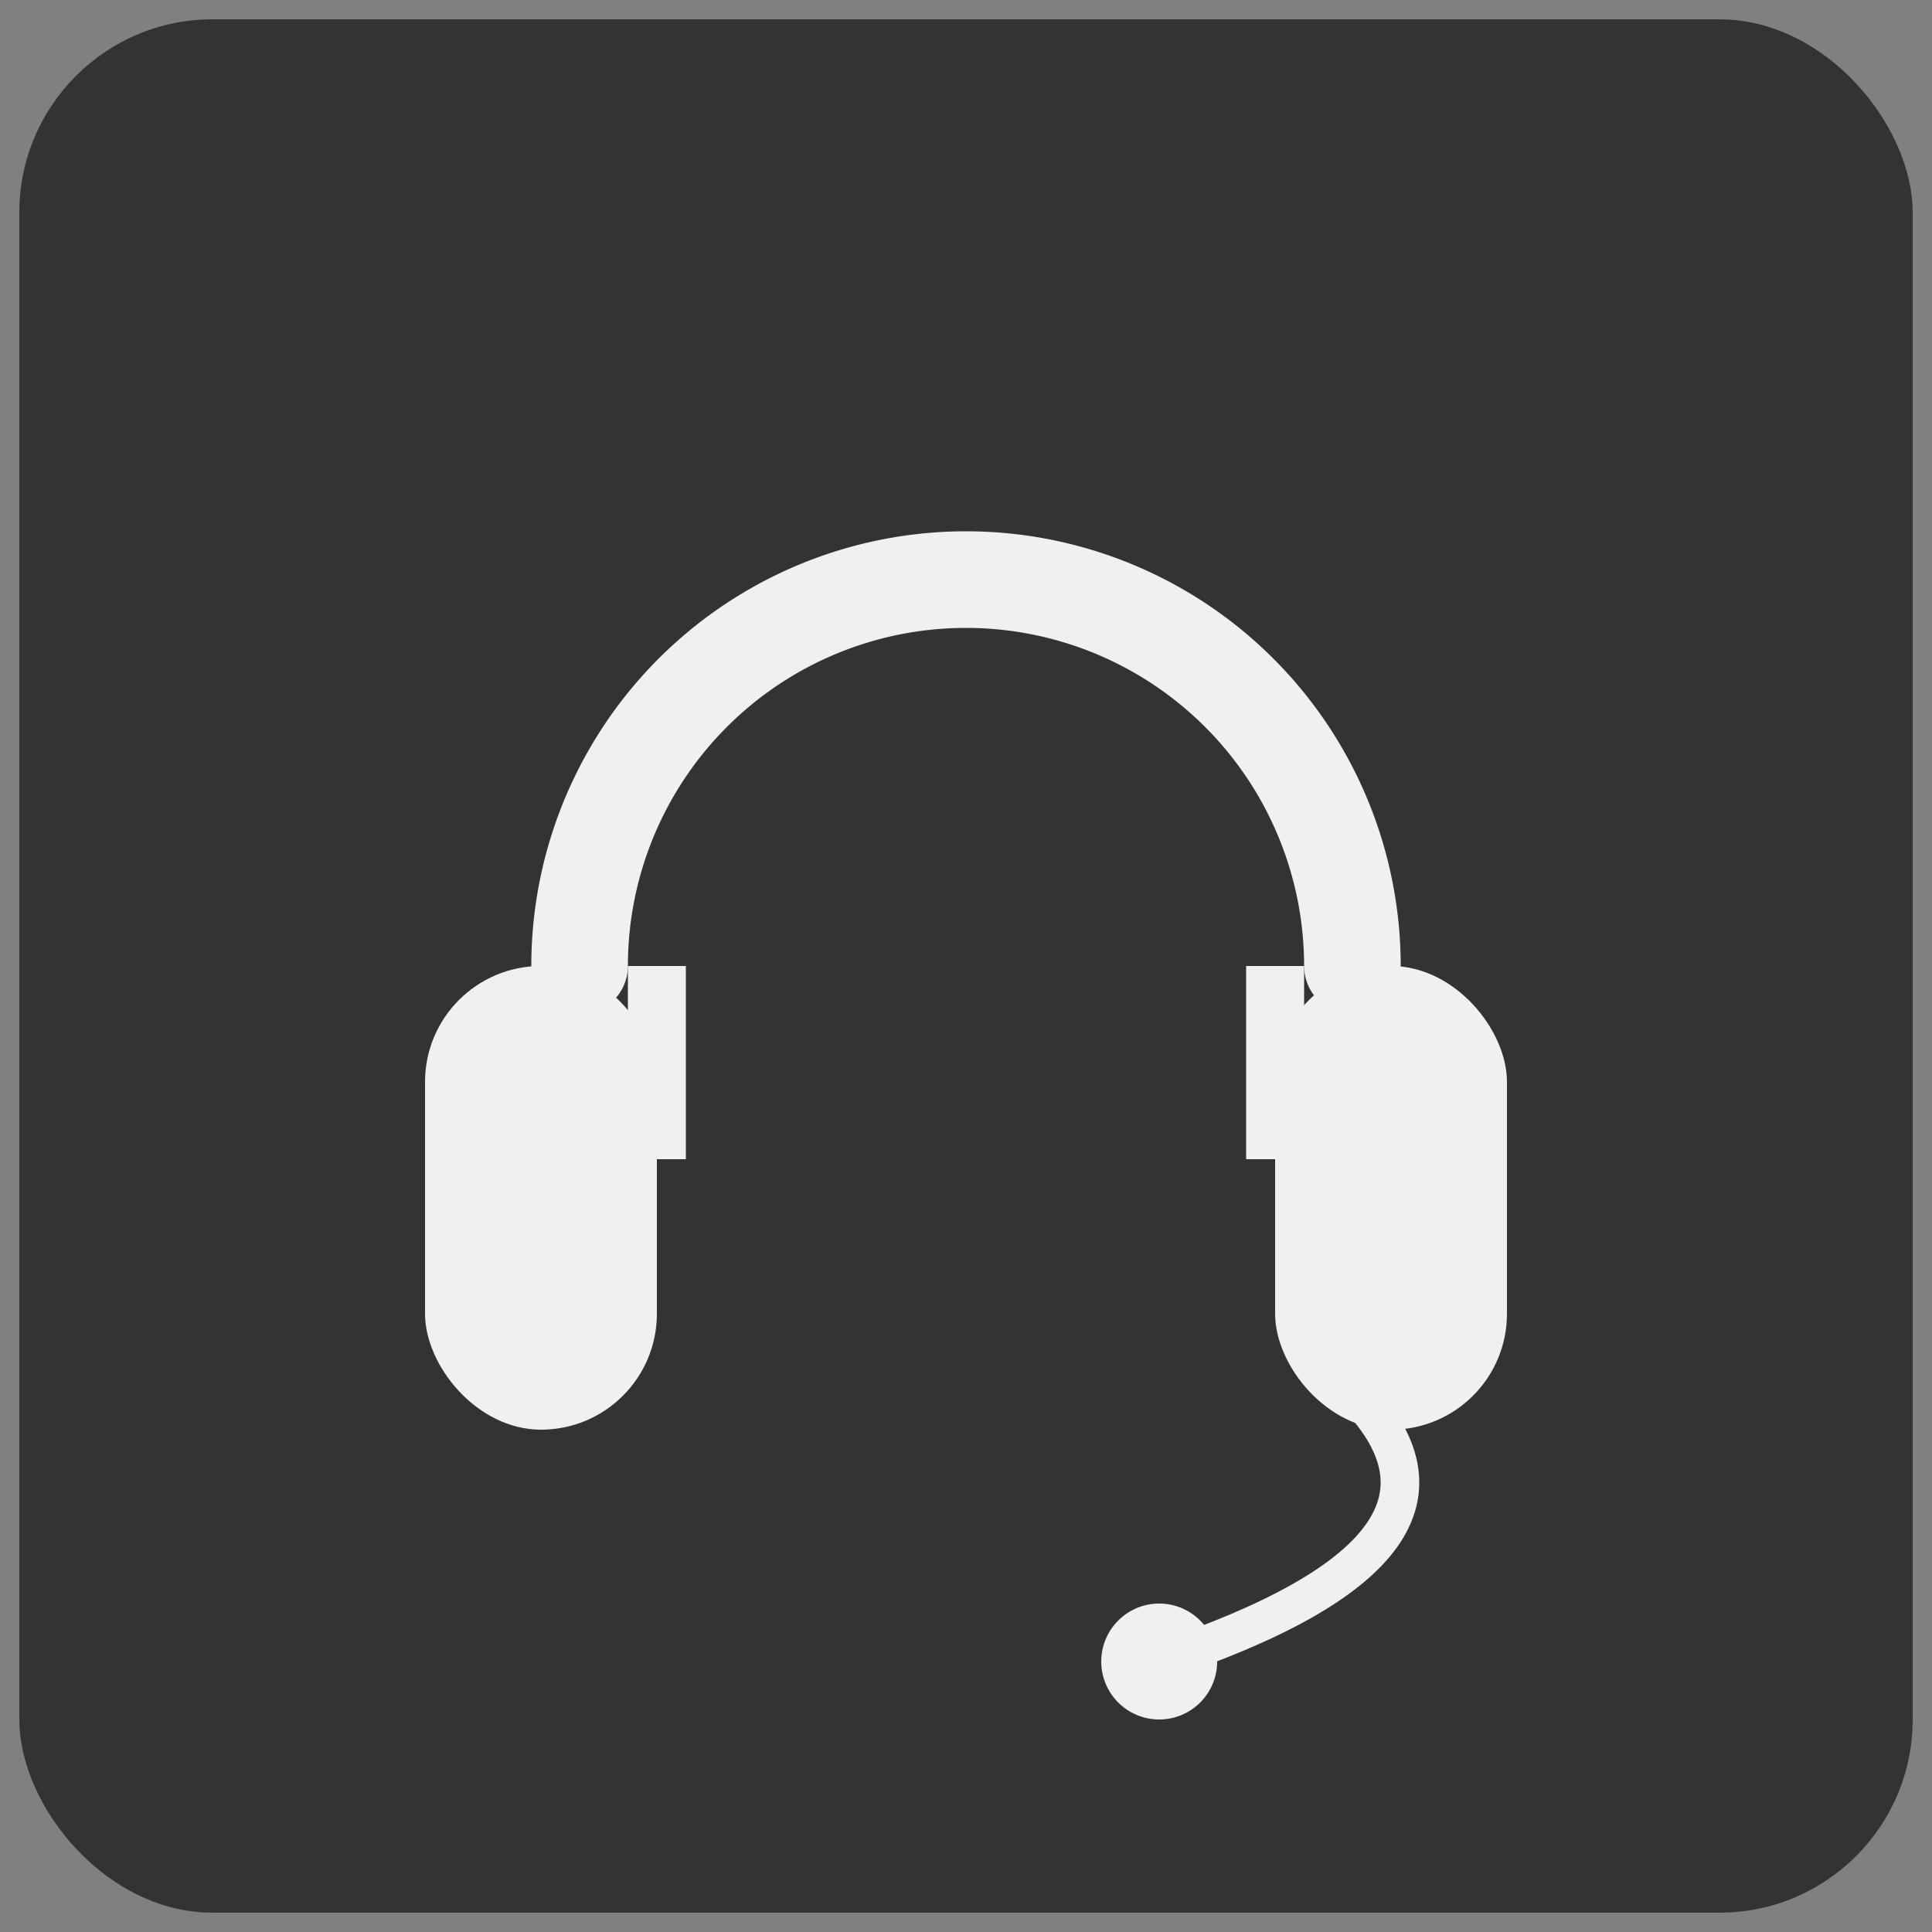 <svg
  width="1024"
  height="1024"
  viewBox="0 0 100 100"
  xmlns="http://www.w3.org/2000/svg"
>
  <rect x="0" y="0" width="100" height="100" fill="#808080" stroke="none"/>
  <rect width="98" height="98" x="1" y="1" fill="#333" rx="10" />
  <path
    fill="none"
    stroke="#f0f0f0"
    stroke-linecap="round"
    stroke-width="5"
    d="M30 50a20 20 0 0 1 40 0"
  />
  <rect width="12" height="24" x="22" y="50" fill="#f0f0f0" rx="6" />
  <rect width="12" height="24" x="66" y="50" fill="#f0f0f0" rx="6" />
  <path stroke="#f0f0f0" stroke-width="3" d="M34 50v10M66 50v10" />
  <path fill="none" stroke="#f0f0f0" stroke-width="2" d="M70 72q8 8-10 14" />
  <circle cx="60" cy="86" r="3" fill="#f0f0f0" />
</svg>
